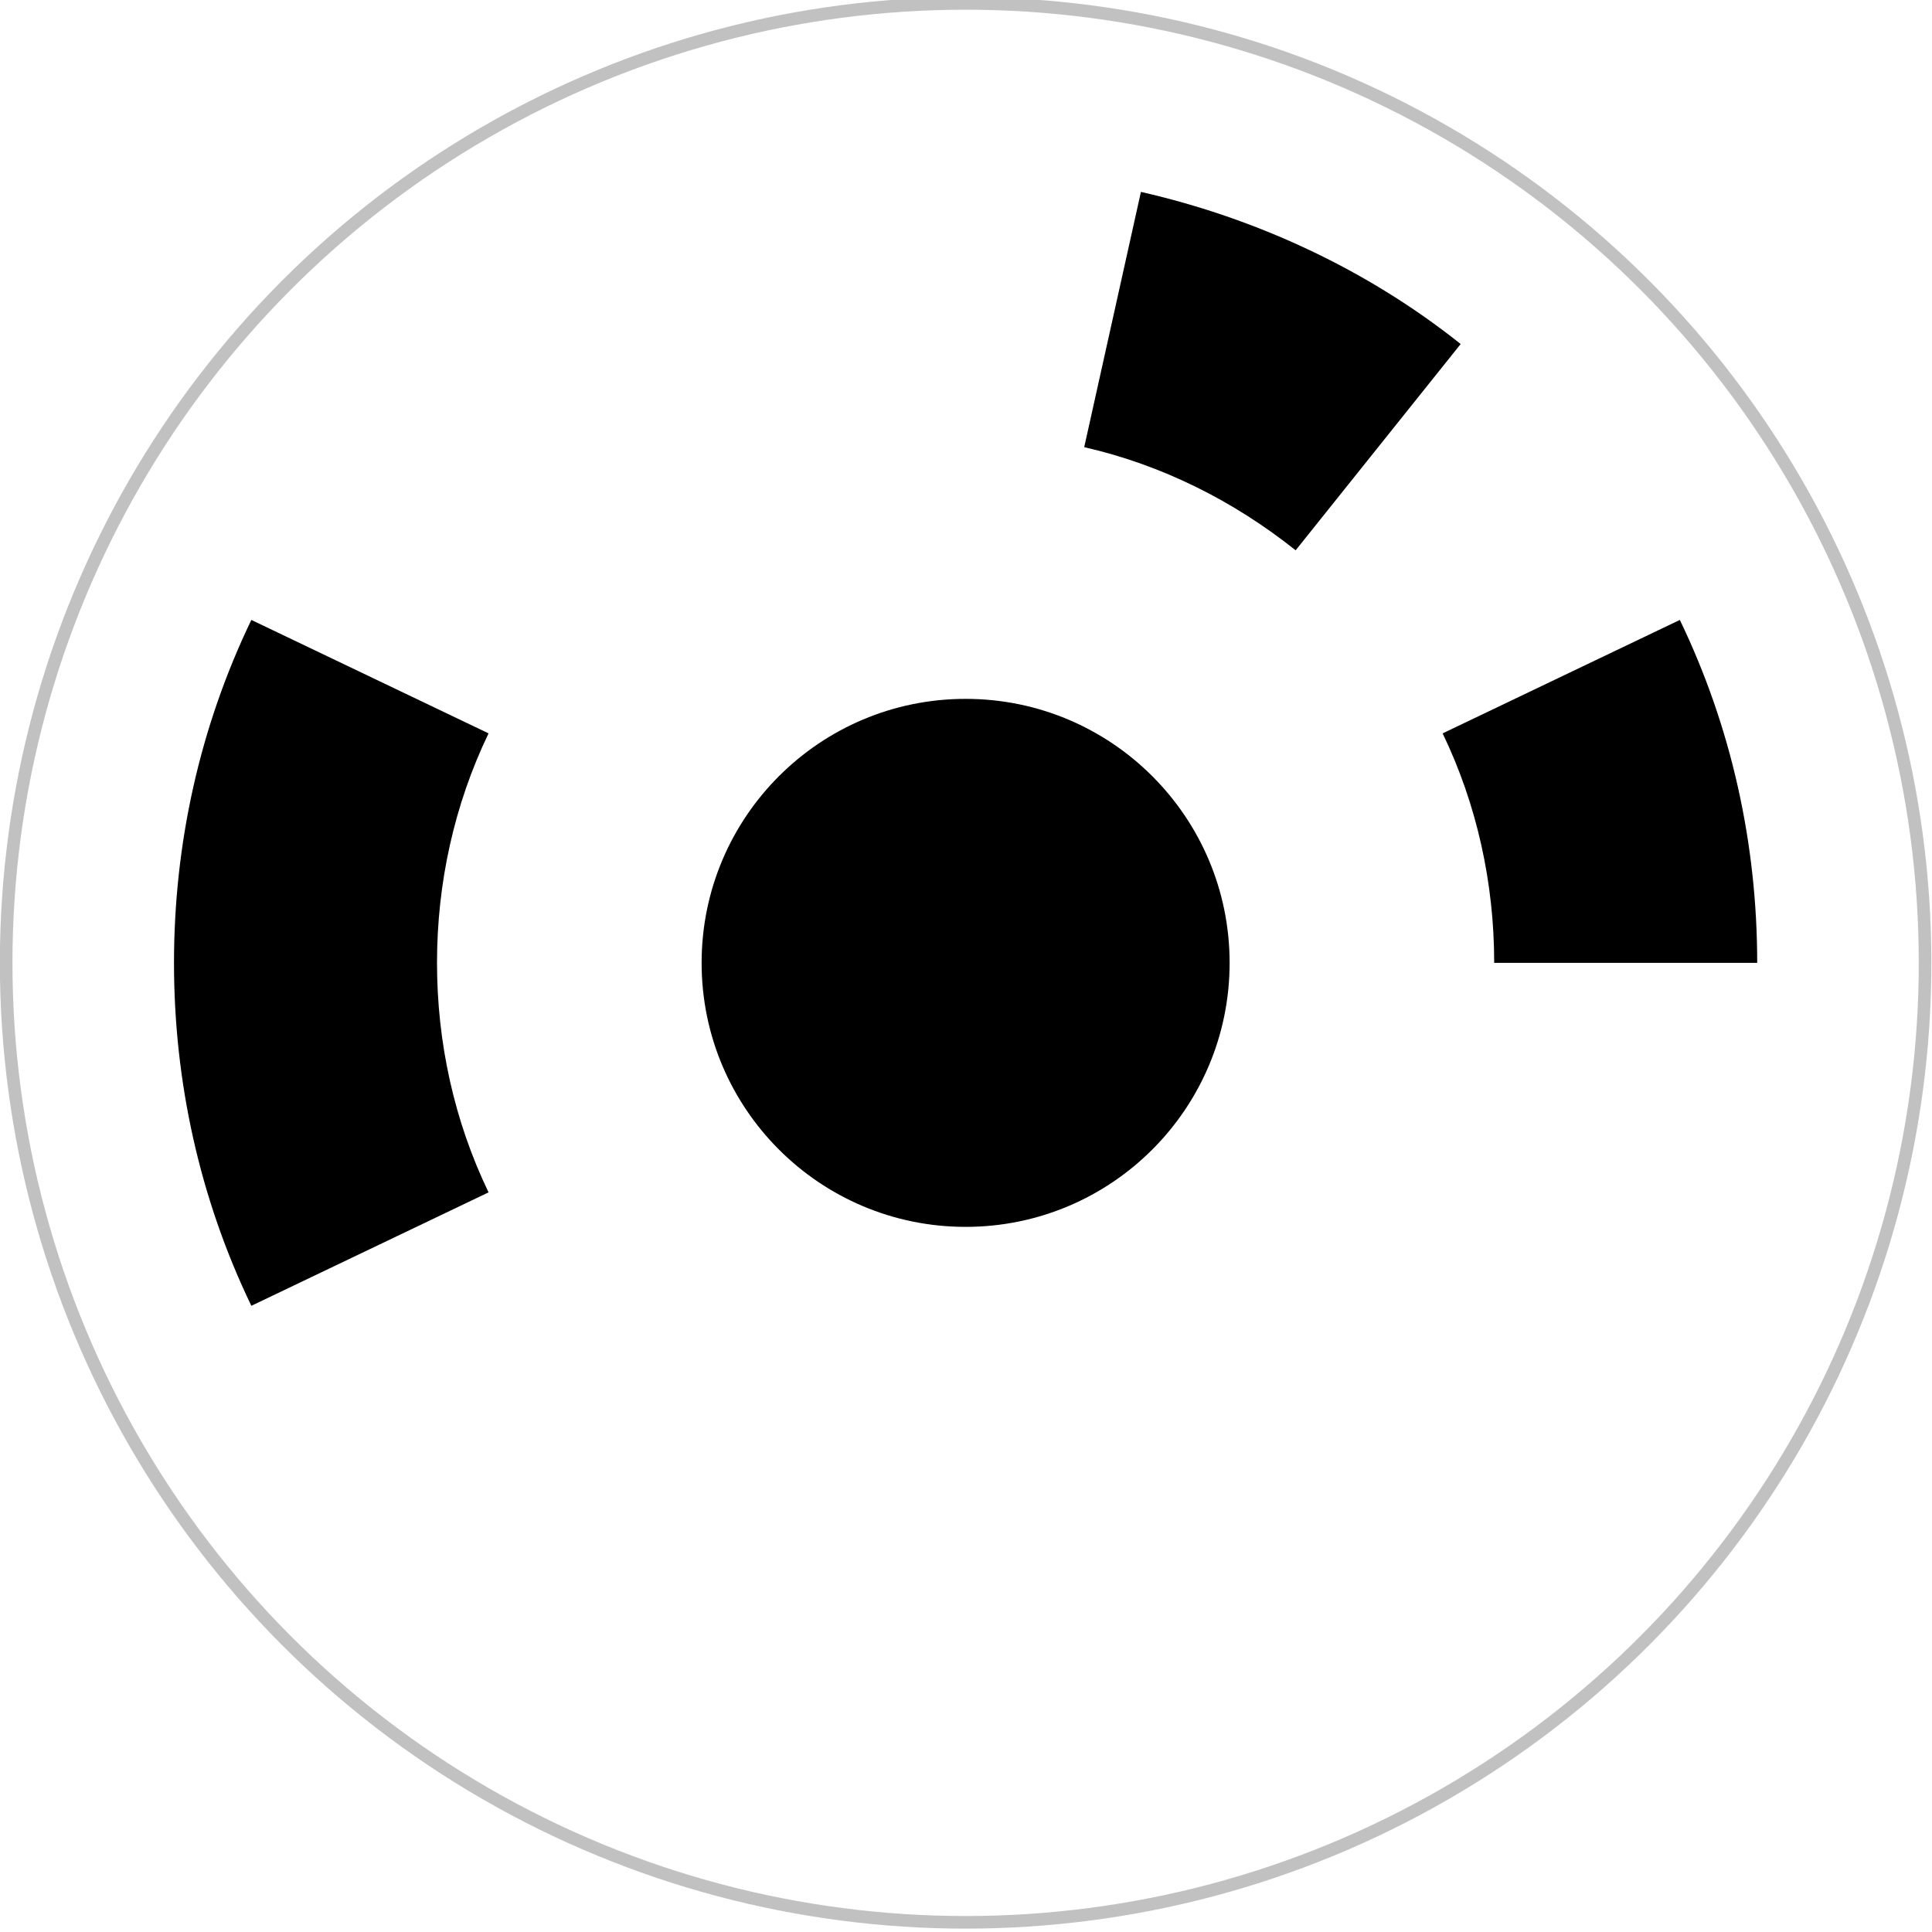 <?xml version="1.0" encoding="UTF-8" standalone="no"?>
<!-- Created with Inkscape (http://www.inkscape.org/) -->

<svg
   version="1.1"
   id="svg2"
   xml:space="preserve"
   width="140.453"
   height="140.453"
   viewBox="0 0 140.453 140.453"
   sodipodi:docname="targets.svg"
   inkscape:version="1.1.2 (0a00cf5339, 2022-02-04, custom)"
   xmlns:inkscape="http://www.inkscape.org/namespaces/inkscape"
   xmlns:sodipodi="http://sodipodi.sourceforge.net/DTD/sodipodi-0.dtd"
   xmlns="http://www.w3.org/2000/svg"
   xmlns:svg="http://www.w3.org/2000/svg"><defs
     id="defs6" /><sodipodi:namedview
     id="namedview4"
     pagecolor="#ffffff"
     bordercolor="#666666"
     borderopacity="1.0"
     inkscape:pageshadow="2"
     inkscape:pageopacity="0.0"
     inkscape:pagecheckerboard="0"
     showgrid="false"
     showguides="false"
     inkscape:snap-bbox="true"
     inkscape:snap-bbox-midpoints="true"
     inkscape:snap-center="true"
     inkscape:snap-object-midpoints="true"
     inkscape:zoom="2.0414792"
     inkscape:cx="155.7694"
     inkscape:cy="68.332805"
     inkscape:window-width="1920"
     inkscape:window-height="1080"
     inkscape:window-x="0"
     inkscape:window-y="0"
     inkscape:window-maximized="1"
     inkscape:current-layer="g8"
     fit-margin-top="0"
     fit-margin-left="0"
     fit-margin-right="0"
     fit-margin-bottom="0"
     inkscape:lockguides="true" /><g
     id="g8"
     inkscape:groupmode="layer"
     inkscape:label="targets"
     transform="matrix(1.333,0,0,1.333,-45.002,-842.125)"><g
       id="g8291-0"
       transform="translate(-819.431,93.49)"><path
         d="m 915.414,548.727 -3.093,13.922 c 4.219,0.961 8.148,2.926 11.531,5.625 l 9,-11.25 c -5.074,-4.047 -11.109,-6.852 -17.438,-8.297 z m -48.515,23.344 c -2.817,5.848 -4.219,12.215 -4.219,18.703 0,6.488 1.402,12.855 4.219,18.703 l 12.937,-6.187 c -1.879,-3.899 -2.812,-8.188 -2.812,-12.516 0,-4.328 0.933,-8.617 2.812,-12.516 z m 77.906,0 -12.937,6.187 c 1.879,3.899 2.812,8.188 2.812,12.516 h 14.344 c 0,-6.488 -1.402,-12.855 -4.219,-18.703 z"
         style="fill:#000000;fill-opacity:1;fill-rule:nonzero;stroke:none"
         id="path14-4-4"
         sodipodi:nodetypes="ccccccsccsccccccc" /></g><path
       d="m 100.82,684.264 c 0,7.953 -6.445,14.398 -14.398,14.398 -7.953,0 -14.398,-6.445 -14.398,-14.398 0,-7.953 6.445,-14.398 14.398,-14.398 7.953,0 14.398,6.445 14.398,14.398 z"
       style="fill:#000000;fill-opacity:1;fill-rule:nonzero;stroke:none"
       id="path116-9-5" /><circle
       style="fill:none;fill-opacity:0.493;stroke:#c1c1c1;stroke-width:0.687;stroke-linecap:round;stroke-linejoin:round;stroke-miterlimit:4;stroke-dasharray:none;stroke-opacity:1;paint-order:markers fill stroke"
       id="path865"
       cx="86.422"
       cy="684.264"
       r="52.326" /></g></svg>
